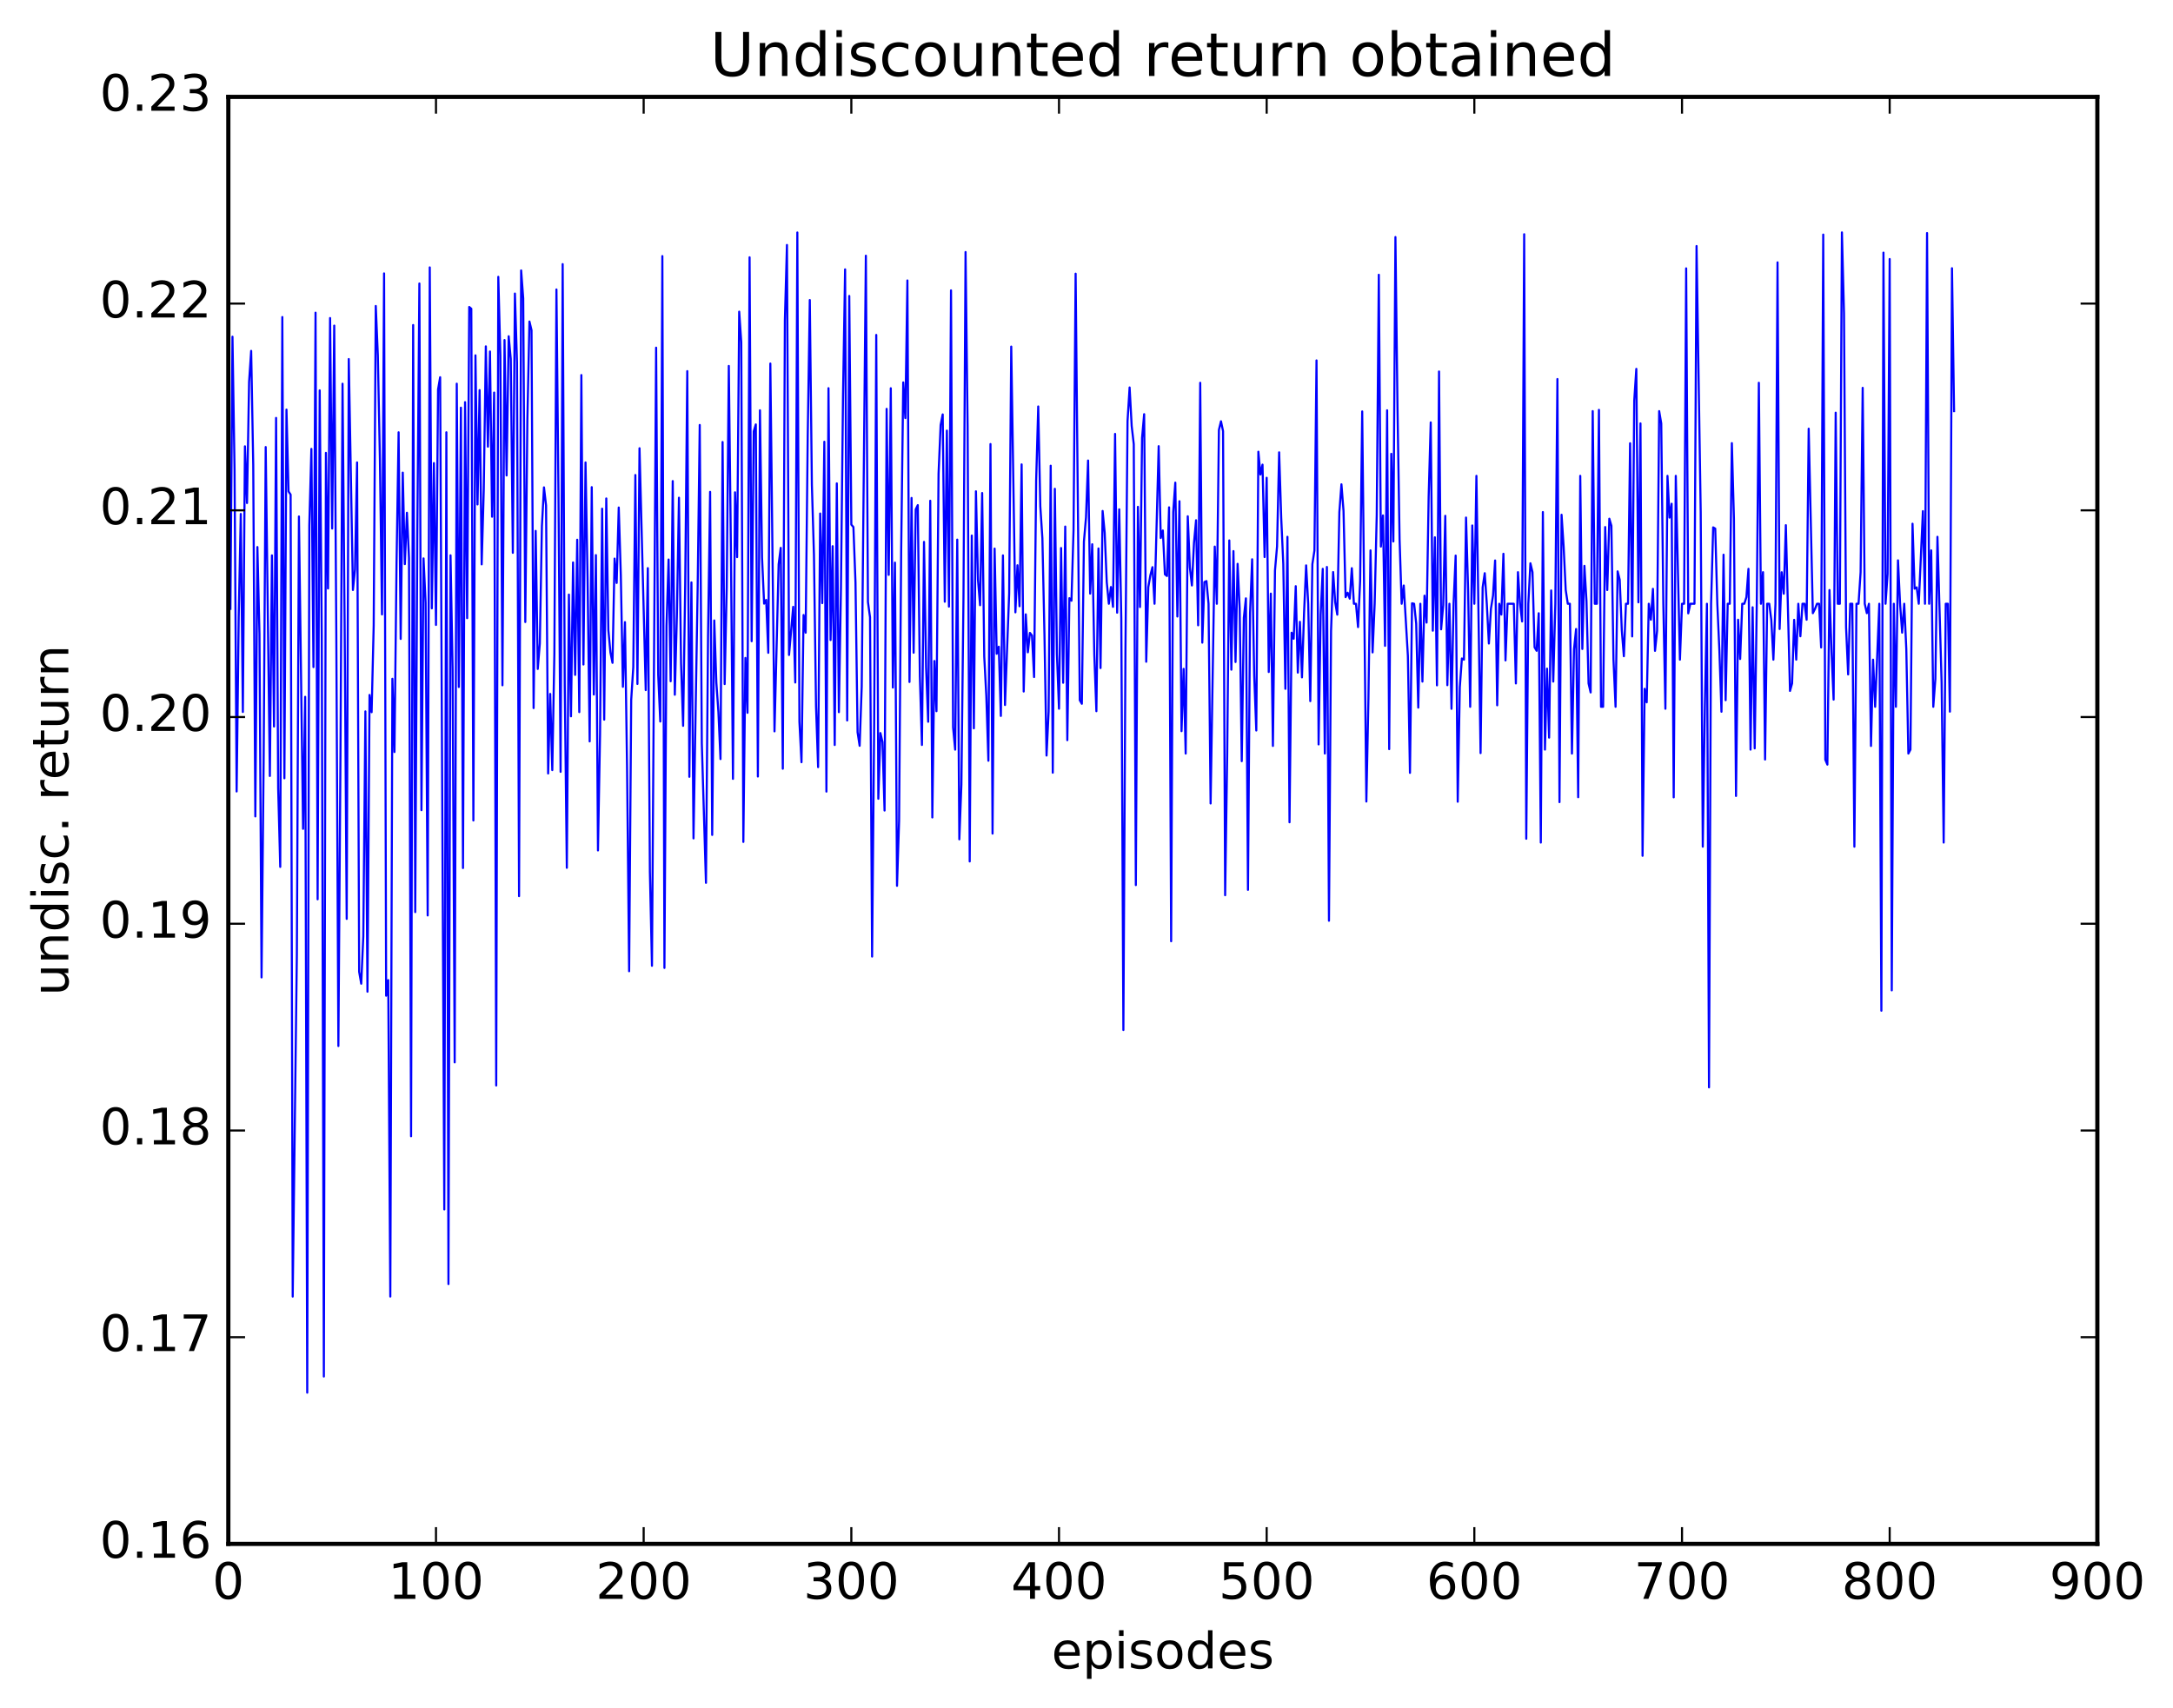 <?xml version="1.0" encoding="utf-8" standalone="no"?>
<!DOCTYPE svg PUBLIC "-//W3C//DTD SVG 1.1//EN"
  "http://www.w3.org/Graphics/SVG/1.1/DTD/svg11.dtd">
<!-- Created with matplotlib (http://matplotlib.org/) -->
<svg height="408pt" version="1.1" viewBox="0 0 519 408" width="519pt" xmlns="http://www.w3.org/2000/svg" xmlns:xlink="http://www.w3.org/1999/xlink">
 <defs>
  <style type="text/css">
*{stroke-linecap:butt;stroke-linejoin:round;stroke-miterlimit:100000;}
  </style>
 </defs>
 <g id="figure_1">
  <g id="patch_1">
   <path d="M 0 408.169 
L 519.585 408.169 
L 519.585 0 
L 0 0 
z
" style="fill:#ffffff;"/>
  </g>
  <g id="axes_1">
   <g id="patch_2">
    <path d="M 54.532 368.742 
L 500.933 368.742 
L 500.933 23.142 
L 54.532 23.142 
z
" style="fill:#ffffff;"/>
   </g>
   <g id="line2d_1">
    <path clip-path="url(#pe3ea5dfef0)" d="M 55.029 145.415 
L 55.525 80.419 
L 56.02 112.244 
L 56.517 189.032 
L 57.013 147.279 
L 57.508 122.752 
L 58.005 170.042 
L 58.501 106.598 
L 58.996 120.143 
L 59.492 91.225 
L 59.989 83.803 
L 60.484 111.056 
L 60.98 194.991 
L 61.477 130.657 
L 61.972 151.405 
L 62.468 233.443 
L 62.965 181.786 
L 63.461 106.772 
L 64.453 185.331 
L 64.948 132.644 
L 65.445 173.516 
L 65.941 99.812 
L 66.436 188.217 
L 66.933 207.046 
L 67.428 75.718 
L 67.924 185.883 
L 68.421 97.83 
L 68.916 117.375 
L 69.412 118.134 
L 69.909 309.669 
L 70.9 228.143 
L 71.397 123.353 
L 72.388 197.953 
L 72.885 166.428 
L 73.38 332.618 
L 73.876 125.471 
L 74.373 107.211 
L 74.868 159.325 
L 75.365 74.681 
L 75.861 214.786 
L 76.356 93.233 
L 76.853 152.06 
L 77.349 328.762 
L 77.844 108.16 
L 78.341 140.551 
L 78.837 75.957 
L 79.332 126.232 
L 79.829 77.768 
L 80.325 151.52 
L 80.82 249.828 
L 81.317 180.561 
L 81.812 91.65 
L 82.308 148.613 
L 82.805 219.467 
L 83.3 85.754 
L 84.293 140.913 
L 84.788 136.011 
L 85.284 110.438 
L 85.781 232.081 
L 86.276 234.944 
L 86.772 223.638 
L 87.269 169.908 
L 87.764 236.853 
L 88.26 165.984 
L 88.757 170.101 
L 89.252 149.453 
L 89.749 73.078 
L 90.245 84.926 
L 90.74 109.765 
L 91.237 146.739 
L 91.733 65.298 
L 92.228 237.814 
L 92.725 234.09 
L 93.221 309.66 
L 93.716 162.119 
L 94.213 179.61 
L 94.709 134.489 
L 95.204 103.25 
L 95.701 152.601 
L 96.197 112.88 
L 96.692 134.735 
L 97.189 122.465 
L 97.684 133.276 
L 98.18 271.376 
L 98.677 77.626 
L 99.172 217.841 
L 99.668 128.034 
L 100.165 67.709 
L 100.66 193.496 
L 101.156 133.364 
L 101.653 143.937 
L 102.148 218.64 
L 102.644 63.864 
L 103.141 145.295 
L 103.636 110.599 
L 104.132 149.255 
L 104.629 93 
L 105.124 90.1 
L 106.117 288.854 
L 106.612 103.244 
L 107.109 306.676 
L 107.605 132.631 
L 108.1 159.757 
L 108.597 253.735 
L 109.093 91.639 
L 109.588 164.078 
L 110.085 97.365 
L 110.581 207.318 
L 111.076 96.046 
L 111.573 147.636 
L 112.069 73.318 
L 112.564 73.733 
L 113.061 195.956 
L 113.556 84.867 
L 114.052 120.483 
L 114.549 93.172 
L 115.044 134.789 
L 115.54 116.93 
L 116.037 82.726 
L 116.532 106.677 
L 117.028 83.951 
L 117.525 123.411 
L 118.02 93.763 
L 118.516 259.253 
L 119.013 66.121 
L 119.508 84.936 
L 120.004 163.672 
L 120.501 81.218 
L 120.996 113.557 
L 121.493 80.309 
L 121.989 85.727 
L 122.484 132.03 
L 122.981 70.108 
L 123.477 86.562 
L 123.972 214.033 
L 124.469 64.587 
L 124.965 71.262 
L 125.46 148.561 
L 125.957 100.245 
L 126.453 76.79 
L 126.948 78.866 
L 127.445 169.117 
L 127.941 126.797 
L 128.436 159.77 
L 128.933 153.682 
L 129.429 125.65 
L 129.924 116.401 
L 130.421 120.708 
L 130.917 184.734 
L 131.412 165.739 
L 131.909 183.929 
L 132.405 156.131 
L 132.9 69.136 
L 133.397 119.05 
L 133.893 184.342 
L 134.388 63.082 
L 134.885 163.716 
L 135.381 207.264 
L 135.876 142.007 
L 136.373 171.083 
L 136.869 134.335 
L 137.364 161.188 
L 137.861 128.907 
L 138.357 170.078 
L 138.852 89.578 
L 139.349 158.71 
L 139.845 110.446 
L 140.34 138.442 
L 140.837 177.074 
L 141.333 116.351 
L 141.828 165.882 
L 142.325 132.58 
L 142.821 203.112 
L 143.316 175.279 
L 143.812 121.494 
L 144.309 171.879 
L 144.804 119.051 
L 145.3 150.483 
L 145.797 155.834 
L 146.292 158.31 
L 146.788 133.412 
L 147.285 139.229 
L 147.78 121.215 
L 148.276 137.317 
L 148.773 164.031 
L 149.268 148.588 
L 149.764 183.081 
L 150.261 231.965 
L 150.756 167.173 
L 151.252 159.345 
L 151.749 113.45 
L 152.244 163.35 
L 152.74 107.056 
L 154.228 164.822 
L 154.725 135.693 
L 155.22 208.227 
L 155.716 230.664 
L 156.708 83.034 
L 157.204 161.169 
L 157.701 172.328 
L 158.196 61.164 
L 158.692 231.172 
L 159.189 149.461 
L 159.685 133.631 
L 160.18 162.71 
L 160.677 114.9 
L 161.173 165.928 
L 161.668 146.894 
L 162.165 118.875 
L 162.661 158.421 
L 163.156 173.354 
L 163.653 139.869 
L 164.149 88.636 
L 164.644 185.529 
L 165.141 139.101 
L 165.637 200.243 
L 166.629 140.35 
L 167.125 101.499 
L 167.62 177.542 
L 168.613 210.853 
L 169.108 151.784 
L 169.605 117.479 
L 170.101 199.41 
L 170.596 148.186 
L 171.093 163.056 
L 171.589 170.089 
L 172.084 181.295 
L 172.581 105.568 
L 173.077 163.38 
L 173.572 140.351 
L 174.069 87.4 
L 174.565 130.725 
L 175.06 186.021 
L 175.556 117.583 
L 176.053 133.066 
L 176.548 74.438 
L 177.044 81.733 
L 177.541 201.081 
L 178.036 157.137 
L 178.532 170.241 
L 179.029 61.453 
L 179.524 153.146 
L 180.02 103.023 
L 180.517 101.366 
L 181.012 185.46 
L 181.508 97.992 
L 182.005 133.14 
L 182.5 144.173 
L 182.996 143.277 
L 183.493 155.915 
L 183.988 86.827 
L 184.981 174.674 
L 185.972 134.764 
L 186.469 130.853 
L 186.964 183.596 
L 187.46 76.496 
L 187.957 58.504 
L 188.452 156.435 
L 189.445 144.935 
L 189.94 163.006 
L 190.436 55.53 
L 190.933 172.355 
L 191.429 182.045 
L 191.924 146.887 
L 192.421 151.11 
L 192.917 103.957 
L 193.412 71.66 
L 193.909 115.756 
L 194.405 132.526 
L 194.9 168.733 
L 195.397 183.221 
L 195.893 122.65 
L 196.388 144.051 
L 196.885 105.504 
L 197.381 189.061 
L 197.876 92.714 
L 198.373 152.862 
L 198.869 130.449 
L 199.364 177.93 
L 199.861 115.449 
L 200.357 170.091 
L 200.852 140.643 
L 201.349 94.307 
L 201.845 64.335 
L 202.34 172.072 
L 202.837 70.684 
L 203.333 125.302 
L 203.828 125.879 
L 204.325 139.11 
L 204.821 174.88 
L 205.316 178.123 
L 205.812 164 
L 206.804 61.072 
L 207.3 143.769 
L 207.797 147.424 
L 208.292 228.463 
L 208.788 172.803 
L 209.285 79.995 
L 209.78 190.774 
L 210.276 175.082 
L 210.773 177.223 
L 211.268 193.585 
L 211.764 97.65 
L 212.261 137.301 
L 212.756 92.729 
L 213.252 164.209 
L 213.749 134.376 
L 214.244 211.562 
L 214.74 195.974 
L 215.237 131.608 
L 215.732 91.332 
L 216.228 99.851 
L 216.725 66.983 
L 217.22 162.881 
L 217.716 118.927 
L 218.213 155.895 
L 218.708 121.663 
L 219.204 120.644 
L 219.701 161.614 
L 220.196 177.922 
L 220.692 129.424 
L 221.189 159.328 
L 221.685 172.384 
L 222.18 119.598 
L 222.677 195.235 
L 223.173 157.867 
L 223.668 169.858 
L 224.165 113.129 
L 224.661 101.503 
L 225.156 98.974 
L 225.653 143.716 
L 226.149 102.844 
L 226.644 144.877 
L 227.141 69.351 
L 227.637 173.701 
L 228.132 179.041 
L 228.629 128.883 
L 229.125 200.463 
L 229.62 187.34 
L 230.117 142.464 
L 230.613 60.193 
L 231.108 101.898 
L 231.605 205.743 
L 232.101 127.914 
L 232.596 173.951 
L 233.093 117.342 
L 233.589 138.583 
L 234.084 144.548 
L 234.581 117.754 
L 235.077 156.768 
L 235.572 166.214 
L 236.069 181.689 
L 236.565 106.055 
L 237.06 199.09 
L 237.556 131.025 
L 238.053 156.147 
L 238.548 154.462 
L 239.044 170.99 
L 239.541 132.647 
L 240.036 168.38 
L 241.029 141.704 
L 241.524 82.777 
L 242.517 146.251 
L 243.012 135.002 
L 243.508 144.796 
L 244.005 110.914 
L 244.5 165.156 
L 244.996 146.727 
L 245.493 155.792 
L 245.988 151.159 
L 246.484 151.79 
L 246.981 161.702 
L 247.476 114.693 
L 247.972 97.077 
L 248.469 120.94 
L 248.964 128.561 
L 249.46 151.596 
L 249.957 180.452 
L 250.452 169.944 
L 250.948 111.225 
L 251.445 184.547 
L 251.94 116.744 
L 252.436 156.208 
L 252.933 169.266 
L 253.429 130.888 
L 253.924 163.068 
L 254.421 125.762 
L 254.917 176.777 
L 255.412 142.863 
L 255.909 143.476 
L 256.404 126.559 
L 256.901 65.362 
L 257.892 167.233 
L 258.389 168.087 
L 258.885 129.344 
L 259.38 123.585 
L 259.877 109.991 
L 260.373 141.777 
L 260.868 129.99 
L 261.365 156.363 
L 261.861 169.856 
L 262.356 130.991 
L 262.853 159.556 
L 263.349 122.035 
L 263.844 127.225 
L 264.341 139.075 
L 264.837 144.202 
L 265.332 140.204 
L 265.829 144.935 
L 266.325 103.634 
L 266.82 146.332 
L 267.317 121.648 
L 267.812 147.849 
L 268.308 246.004 
L 268.805 154.996 
L 269.3 100.556 
L 269.796 92.542 
L 270.293 101.74 
L 270.788 106.089 
L 271.284 211.394 
L 271.781 121.05 
L 272.276 144.978 
L 272.772 104.581 
L 273.269 98.921 
L 273.764 158.049 
L 274.26 140.238 
L 274.757 137.385 
L 275.252 135.457 
L 275.748 144.202 
L 276.74 106.561 
L 277.236 128.493 
L 277.733 126.699 
L 278.228 137.169 
L 278.724 137.576 
L 279.221 121.171 
L 279.716 224.803 
L 280.212 122.307 
L 280.709 115.272 
L 281.204 147.249 
L 281.7 119.711 
L 282.197 174.629 
L 282.692 159.753 
L 283.188 179.978 
L 283.685 123.306 
L 284.18 135.461 
L 284.676 139.833 
L 285.173 129.681 
L 285.668 124.252 
L 286.164 149.344 
L 286.661 91.422 
L 287.156 153.486 
L 287.652 139.026 
L 288.149 138.778 
L 288.644 144.202 
L 289.14 191.898 
L 290.132 130.546 
L 290.628 144.202 
L 291.125 102.672 
L 291.62 100.619 
L 292.116 102.98 
L 292.613 213.81 
L 293.108 179.979 
L 293.604 129.071 
L 294.101 159.944 
L 294.596 131.622 
L 295.092 158.11 
L 295.589 134.664 
L 296.084 145.29 
L 296.58 181.796 
L 297.077 147.557 
L 297.572 142.907 
L 298.068 212.527 
L 298.565 146.364 
L 299.06 133.578 
L 299.557 161.431 
L 300.053 174.471 
L 300.548 107.886 
L 301.045 113.332 
L 301.541 110.977 
L 302.036 133.05 
L 302.533 114.112 
L 303.029 160.499 
L 303.524 141.779 
L 304.021 178.155 
L 304.517 136.256 
L 305.012 130.481 
L 305.509 108.034 
L 306.005 123.667 
L 306.5 134.687 
L 306.997 164.513 
L 307.493 128.209 
L 307.988 196.387 
L 308.485 151.109 
L 308.981 152.563 
L 309.476 140.003 
L 309.973 160.643 
L 310.469 148.51 
L 310.964 161.777 
L 311.461 146.401 
L 311.957 135.032 
L 312.452 144.202 
L 312.949 167.453 
L 313.445 134.754 
L 313.94 131.481 
L 314.437 86.08 
L 314.933 177.793 
L 315.428 146.794 
L 315.925 135.858 
L 316.421 179.968 
L 316.916 135.412 
L 317.413 219.906 
L 317.909 150.689 
L 318.404 136.63 
L 318.901 143.856 
L 319.397 146.805 
L 319.892 122.297 
L 320.389 115.67 
L 320.885 121.992 
L 321.38 142.625 
L 321.877 141.56 
L 322.373 142.98 
L 322.868 135.701 
L 323.365 144.202 
L 323.861 144.202 
L 324.356 149.772 
L 324.853 138.807 
L 325.349 98.265 
L 326.341 191.437 
L 326.837 166.899 
L 327.332 131.453 
L 327.829 155.819 
L 328.325 144.202 
L 328.82 122.98 
L 329.317 65.623 
L 329.812 130.546 
L 330.308 123.101 
L 330.805 154.252 
L 331.3 97.993 
L 331.796 178.92 
L 332.293 108.391 
L 332.788 129.325 
L 333.284 56.62 
L 333.781 97.586 
L 334.276 128.848 
L 334.772 144.202 
L 335.269 139.84 
L 336.26 156.67 
L 336.757 184.586 
L 337.252 144.089 
L 337.748 144.202 
L 338.245 148.908 
L 338.74 169.008 
L 339.236 144.202 
L 339.733 162.789 
L 340.228 142.272 
L 340.724 148.7 
L 341.221 118.585 
L 341.716 100.886 
L 342.212 150.631 
L 342.709 128.328 
L 343.204 163.685 
L 343.7 88.728 
L 344.197 150.308 
L 344.692 144.554 
L 345.188 123.194 
L 345.685 163.647 
L 346.18 144.202 
L 346.676 169.292 
L 347.173 144.202 
L 347.668 132.697 
L 348.164 191.483 
L 348.661 164.142 
L 349.156 157.264 
L 349.652 157.554 
L 350.149 123.611 
L 350.644 140.993 
L 351.14 168.81 
L 351.637 125.5 
L 352.132 144.202 
L 352.628 113.651 
L 353.62 179.867 
L 354.116 140.311 
L 354.613 136.898 
L 355.108 144.202 
L 355.604 153.696 
L 356.101 145.358 
L 356.596 142.229 
L 357.092 133.863 
L 357.589 168.449 
L 358.084 144.202 
L 358.58 146.784 
L 359.077 132.262 
L 359.572 157.728 
L 360.068 144.202 
L 361.557 144.202 
L 362.053 163.23 
L 362.548 136.654 
L 363.045 144.202 
L 363.541 148.428 
L 364.036 55.946 
L 364.533 200.322 
L 365.029 144.202 
L 365.524 134.528 
L 366.021 136.654 
L 366.517 154.589 
L 367.012 155.433 
L 367.509 146.464 
L 368.005 201.234 
L 368.5 122.297 
L 368.997 179.034 
L 369.493 159.698 
L 369.988 176.173 
L 370.485 141.023 
L 370.981 162.789 
L 371.476 144.202 
L 371.973 90.526 
L 372.469 191.578 
L 372.964 122.944 
L 373.461 130.592 
L 373.957 140.921 
L 374.452 144.202 
L 374.949 144.202 
L 375.445 179.981 
L 375.94 155.022 
L 376.437 150.231 
L 376.933 190.402 
L 377.428 113.651 
L 377.925 154.998 
L 378.421 135.144 
L 378.916 143.563 
L 379.413 163.23 
L 379.909 165.382 
L 380.404 98.189 
L 380.901 144.202 
L 381.397 144.202 
L 381.892 97.89 
L 382.389 168.81 
L 382.885 168.81 
L 383.38 125.875 
L 383.877 140.921 
L 384.373 123.887 
L 384.868 125.591 
L 385.365 157.554 
L 385.861 168.81 
L 386.356 136.457 
L 386.853 138.472 
L 387.349 150.541 
L 387.844 156.729 
L 388.341 144.202 
L 388.837 144.202 
L 389.332 105.868 
L 389.829 152.002 
L 390.325 95.657 
L 390.82 88.102 
L 391.317 143.856 
L 391.812 101.12 
L 392.308 204.396 
L 392.805 164.515 
L 393.3 167.743 
L 393.796 144.202 
L 394.293 148.012 
L 394.788 140.636 
L 395.284 155.445 
L 395.781 150.674 
L 396.276 98.189 
L 396.772 101.126 
L 397.269 144.202 
L 397.764 169.275 
L 398.26 113.651 
L 398.757 123.626 
L 399.252 120.314 
L 399.748 190.433 
L 400.245 113.651 
L 401.236 157.554 
L 401.733 144.202 
L 402.228 144.202 
L 402.724 64.095 
L 403.221 146.491 
L 403.716 144.202 
L 404.709 144.202 
L 405.204 58.763 
L 406.197 122.297 
L 406.692 202.214 
L 407.188 168.81 
L 407.685 144.202 
L 408.18 259.703 
L 408.676 144.202 
L 409.173 125.953 
L 409.668 126.252 
L 410.164 144.202 
L 410.661 155.433 
L 411.156 169.985 
L 411.652 132.483 
L 412.149 167.234 
L 412.644 144.202 
L 413.14 144.202 
L 413.637 105.834 
L 414.132 123.948 
L 414.628 190.105 
L 415.125 148.012 
L 415.62 157.39 
L 416.116 144.202 
L 416.613 144.202 
L 417.108 142.625 
L 417.604 135.858 
L 418.101 179.034 
L 418.596 145.037 
L 419.092 178.739 
L 419.589 144.202 
L 420.084 91.422 
L 420.58 144.202 
L 421.077 136.654 
L 421.572 181.4 
L 422.068 144.202 
L 422.565 144.202 
L 423.06 148.076 
L 423.557 157.554 
L 424.053 144.202 
L 424.548 62.66 
L 425.045 150.231 
L 425.541 136.674 
L 426.036 141.803 
L 426.533 125.43 
L 427.524 165.016 
L 428.021 163.23 
L 428.517 148.042 
L 429.012 157.554 
L 429.509 144.202 
L 430.005 151.964 
L 430.5 144.202 
L 430.997 144.202 
L 431.493 148.012 
L 431.988 102.389 
L 432.981 146.452 
L 433.476 145.462 
L 433.973 144.202 
L 434.469 144.202 
L 434.964 154.645 
L 435.461 56.028 
L 435.957 181.446 
L 436.452 182.615 
L 436.949 140.921 
L 437.445 155.728 
L 437.94 167.092 
L 438.437 98.566 
L 438.933 144.202 
L 439.428 144.202 
L 439.925 55.507 
L 440.421 74.887 
L 440.916 149.799 
L 441.413 161.08 
L 441.909 144.202 
L 442.404 144.202 
L 442.901 202.218 
L 443.397 144.202 
L 443.892 144.202 
L 444.389 136.654 
L 444.885 92.63 
L 445.38 144.202 
L 445.877 146.452 
L 446.373 144.202 
L 446.868 178.161 
L 447.365 157.554 
L 447.861 168.81 
L 448.853 144.202 
L 449.349 241.393 
L 449.844 60.338 
L 450.341 144.202 
L 450.837 137.051 
L 451.332 61.864 
L 451.829 236.533 
L 452.325 144.202 
L 452.82 168.81 
L 453.317 133.828 
L 453.812 144.202 
L 454.308 151.101 
L 454.805 144.202 
L 455.3 154.998 
L 455.796 179.981 
L 456.293 179.034 
L 456.788 125.083 
L 457.284 140.601 
L 457.781 140.28 
L 458.276 144.202 
L 459.269 122.076 
L 459.764 144.202 
L 460.26 55.665 
L 460.757 144.202 
L 461.252 131.453 
L 461.748 168.81 
L 462.245 162.149 
L 462.74 128.209 
L 463.733 162.967 
L 464.228 201.234 
L 464.724 144.202 
L 465.221 144.202 
L 465.716 169.965 
L 466.212 64.063 
L 466.709 98.189 
L 466.709 98.189 
" style="fill:none;stroke:#0000ff;stroke-linecap:square;stroke-width:0.5;"/>
   </g>
   <g id="patch_3">
    <path d="M 54.532 368.742 
L 54.532 23.142 
" style="fill:none;stroke:#000000;stroke-linecap:square;stroke-linejoin:miter;"/>
   </g>
   <g id="patch_4">
    <path d="M 500.933 368.742 
L 500.933 23.142 
" style="fill:none;stroke:#000000;stroke-linecap:square;stroke-linejoin:miter;"/>
   </g>
   <g id="patch_5">
    <path d="M 54.532 368.742 
L 500.933 368.742 
" style="fill:none;stroke:#000000;stroke-linecap:square;stroke-linejoin:miter;"/>
   </g>
   <g id="patch_6">
    <path d="M 54.532 23.142 
L 500.933 23.142 
" style="fill:none;stroke:#000000;stroke-linecap:square;stroke-linejoin:miter;"/>
   </g>
   <g id="matplotlib.axis_1">
    <g id="xtick_1">
     <g id="line2d_2">
      <defs>
       <path d="M 0 0 
L 0 -4 
" id="m2ead0e60fc" style="stroke:#000000;stroke-width:0.5;"/>
      </defs>
      <g>
       <use style="stroke:#000000;stroke-width:0.5;" x="54.532" xlink:href="#m2ead0e60fc" y="368.742"/>
      </g>
     </g>
     <g id="line2d_3">
      <defs>
       <path d="M 0 0 
L 0 4 
" id="mc274d19146" style="stroke:#000000;stroke-width:0.5;"/>
      </defs>
      <g>
       <use style="stroke:#000000;stroke-width:0.5;" x="54.532" xlink:href="#mc274d19146" y="23.142"/>
      </g>
     </g>
     <g id="text_1">
      <!-- 0 -->
      <defs>
       <path d="M 31.781 66.406 
Q 24.172 66.406 20.328 58.906 
Q 16.5 51.422 16.5 36.375 
Q 16.5 21.391 20.328 13.891 
Q 24.172 6.391 31.781 6.391 
Q 39.453 6.391 43.281 13.891 
Q 47.125 21.391 47.125 36.375 
Q 47.125 51.422 43.281 58.906 
Q 39.453 66.406 31.781 66.406 
M 31.781 74.219 
Q 44.047 74.219 50.516 64.516 
Q 56.984 54.828 56.984 36.375 
Q 56.984 17.969 50.516 8.266 
Q 44.047 -1.422 31.781 -1.422 
Q 19.531 -1.422 13.062 8.266 
Q 6.594 17.969 6.594 36.375 
Q 6.594 54.828 13.062 64.516 
Q 19.531 74.219 31.781 74.219 
" id="BitstreamVeraSans-Roman-30"/>
      </defs>
      <g transform="translate(50.715 381.86)scale(0.12 -0.12)">
       <use xlink:href="#BitstreamVeraSans-Roman-30"/>
      </g>
     </g>
    </g>
    <g id="xtick_2">
     <g id="line2d_4">
      <g>
       <use style="stroke:#000000;stroke-width:0.5;" x="104.132" xlink:href="#m2ead0e60fc" y="368.742"/>
      </g>
     </g>
     <g id="line2d_5">
      <g>
       <use style="stroke:#000000;stroke-width:0.5;" x="104.132" xlink:href="#mc274d19146" y="23.142"/>
      </g>
     </g>
     <g id="text_2">
      <!-- 100 -->
      <defs>
       <path d="M 12.406 8.297 
L 28.516 8.297 
L 28.516 63.922 
L 10.984 60.406 
L 10.984 69.391 
L 28.422 72.906 
L 38.281 72.906 
L 38.281 8.297 
L 54.391 8.297 
L 54.391 0 
L 12.406 0 
z
" id="BitstreamVeraSans-Roman-31"/>
      </defs>
      <g transform="translate(92.68 381.86)scale(0.12 -0.12)">
       <use xlink:href="#BitstreamVeraSans-Roman-31"/>
       <use x="63.623" xlink:href="#BitstreamVeraSans-Roman-30"/>
       <use x="127.246" xlink:href="#BitstreamVeraSans-Roman-30"/>
      </g>
     </g>
    </g>
    <g id="xtick_3">
     <g id="line2d_6">
      <g>
       <use style="stroke:#000000;stroke-width:0.5;" x="153.732" xlink:href="#m2ead0e60fc" y="368.742"/>
      </g>
     </g>
     <g id="line2d_7">
      <g>
       <use style="stroke:#000000;stroke-width:0.5;" x="153.732" xlink:href="#mc274d19146" y="23.142"/>
      </g>
     </g>
     <g id="text_3">
      <!-- 200 -->
      <defs>
       <path d="M 19.188 8.297 
L 53.609 8.297 
L 53.609 0 
L 7.328 0 
L 7.328 8.297 
Q 12.938 14.109 22.625 23.891 
Q 32.328 33.688 34.812 36.531 
Q 39.547 41.844 41.422 45.531 
Q 43.312 49.219 43.312 52.781 
Q 43.312 58.594 39.234 62.25 
Q 35.156 65.922 28.609 65.922 
Q 23.969 65.922 18.812 64.312 
Q 13.672 62.703 7.812 59.422 
L 7.812 69.391 
Q 13.766 71.781 18.938 73 
Q 24.125 74.219 28.422 74.219 
Q 39.75 74.219 46.484 68.547 
Q 53.219 62.891 53.219 53.422 
Q 53.219 48.922 51.531 44.891 
Q 49.859 40.875 45.406 35.406 
Q 44.188 33.984 37.641 27.219 
Q 31.109 20.453 19.188 8.297 
" id="BitstreamVeraSans-Roman-32"/>
      </defs>
      <g transform="translate(142.28 381.86)scale(0.12 -0.12)">
       <use xlink:href="#BitstreamVeraSans-Roman-32"/>
       <use x="63.623" xlink:href="#BitstreamVeraSans-Roman-30"/>
       <use x="127.246" xlink:href="#BitstreamVeraSans-Roman-30"/>
      </g>
     </g>
    </g>
    <g id="xtick_4">
     <g id="line2d_8">
      <g>
       <use style="stroke:#000000;stroke-width:0.5;" x="203.333" xlink:href="#m2ead0e60fc" y="368.742"/>
      </g>
     </g>
     <g id="line2d_9">
      <g>
       <use style="stroke:#000000;stroke-width:0.5;" x="203.333" xlink:href="#mc274d19146" y="23.142"/>
      </g>
     </g>
     <g id="text_4">
      <!-- 300 -->
      <defs>
       <path d="M 40.578 39.312 
Q 47.656 37.797 51.625 33 
Q 55.609 28.219 55.609 21.188 
Q 55.609 10.406 48.188 4.484 
Q 40.766 -1.422 27.094 -1.422 
Q 22.516 -1.422 17.656 -0.516 
Q 12.797 0.391 7.625 2.203 
L 7.625 11.719 
Q 11.719 9.328 16.594 8.109 
Q 21.484 6.891 26.812 6.891 
Q 36.078 6.891 40.938 10.547 
Q 45.797 14.203 45.797 21.188 
Q 45.797 27.641 41.281 31.266 
Q 36.766 34.906 28.719 34.906 
L 20.219 34.906 
L 20.219 43.016 
L 29.109 43.016 
Q 36.375 43.016 40.234 45.922 
Q 44.094 48.828 44.094 54.297 
Q 44.094 59.906 40.109 62.906 
Q 36.141 65.922 28.719 65.922 
Q 24.656 65.922 20.016 65.031 
Q 15.375 64.156 9.812 62.312 
L 9.812 71.094 
Q 15.438 72.656 20.344 73.438 
Q 25.25 74.219 29.594 74.219 
Q 40.828 74.219 47.359 69.109 
Q 53.906 64.016 53.906 55.328 
Q 53.906 49.266 50.438 45.094 
Q 46.969 40.922 40.578 39.312 
" id="BitstreamVeraSans-Roman-33"/>
      </defs>
      <g transform="translate(191.88 381.86)scale(0.12 -0.12)">
       <use xlink:href="#BitstreamVeraSans-Roman-33"/>
       <use x="63.623" xlink:href="#BitstreamVeraSans-Roman-30"/>
       <use x="127.246" xlink:href="#BitstreamVeraSans-Roman-30"/>
      </g>
     </g>
    </g>
    <g id="xtick_5">
     <g id="line2d_10">
      <g>
       <use style="stroke:#000000;stroke-width:0.5;" x="252.933" xlink:href="#m2ead0e60fc" y="368.742"/>
      </g>
     </g>
     <g id="line2d_11">
      <g>
       <use style="stroke:#000000;stroke-width:0.5;" x="252.933" xlink:href="#mc274d19146" y="23.142"/>
      </g>
     </g>
     <g id="text_5">
      <!-- 400 -->
      <defs>
       <path d="M 37.797 64.312 
L 12.891 25.391 
L 37.797 25.391 
z
M 35.203 72.906 
L 47.609 72.906 
L 47.609 25.391 
L 58.016 25.391 
L 58.016 17.188 
L 47.609 17.188 
L 47.609 0 
L 37.797 0 
L 37.797 17.188 
L 4.891 17.188 
L 4.891 26.703 
z
" id="BitstreamVeraSans-Roman-34"/>
      </defs>
      <g transform="translate(241.48 381.86)scale(0.12 -0.12)">
       <use xlink:href="#BitstreamVeraSans-Roman-34"/>
       <use x="63.623" xlink:href="#BitstreamVeraSans-Roman-30"/>
       <use x="127.246" xlink:href="#BitstreamVeraSans-Roman-30"/>
      </g>
     </g>
    </g>
    <g id="xtick_6">
     <g id="line2d_12">
      <g>
       <use style="stroke:#000000;stroke-width:0.5;" x="302.533" xlink:href="#m2ead0e60fc" y="368.742"/>
      </g>
     </g>
     <g id="line2d_13">
      <g>
       <use style="stroke:#000000;stroke-width:0.5;" x="302.533" xlink:href="#mc274d19146" y="23.142"/>
      </g>
     </g>
     <g id="text_6">
      <!-- 500 -->
      <defs>
       <path d="M 10.797 72.906 
L 49.516 72.906 
L 49.516 64.594 
L 19.828 64.594 
L 19.828 46.734 
Q 21.969 47.469 24.109 47.828 
Q 26.266 48.188 28.422 48.188 
Q 40.625 48.188 47.75 41.5 
Q 54.891 34.812 54.891 23.391 
Q 54.891 11.625 47.562 5.094 
Q 40.234 -1.422 26.906 -1.422 
Q 22.312 -1.422 17.547 -0.641 
Q 12.797 0.141 7.719 1.703 
L 7.719 11.625 
Q 12.109 9.234 16.797 8.062 
Q 21.484 6.891 26.703 6.891 
Q 35.156 6.891 40.078 11.328 
Q 45.016 15.766 45.016 23.391 
Q 45.016 31 40.078 35.438 
Q 35.156 39.891 26.703 39.891 
Q 22.75 39.891 18.812 39.016 
Q 14.891 38.141 10.797 36.281 
z
" id="BitstreamVeraSans-Roman-35"/>
      </defs>
      <g transform="translate(291.08 381.86)scale(0.12 -0.12)">
       <use xlink:href="#BitstreamVeraSans-Roman-35"/>
       <use x="63.623" xlink:href="#BitstreamVeraSans-Roman-30"/>
       <use x="127.246" xlink:href="#BitstreamVeraSans-Roman-30"/>
      </g>
     </g>
    </g>
    <g id="xtick_7">
     <g id="line2d_14">
      <g>
       <use style="stroke:#000000;stroke-width:0.5;" x="352.132" xlink:href="#m2ead0e60fc" y="368.742"/>
      </g>
     </g>
     <g id="line2d_15">
      <g>
       <use style="stroke:#000000;stroke-width:0.5;" x="352.132" xlink:href="#mc274d19146" y="23.142"/>
      </g>
     </g>
     <g id="text_7">
      <!-- 600 -->
      <defs>
       <path d="M 33.016 40.375 
Q 26.375 40.375 22.484 35.828 
Q 18.609 31.297 18.609 23.391 
Q 18.609 15.531 22.484 10.953 
Q 26.375 6.391 33.016 6.391 
Q 39.656 6.391 43.531 10.953 
Q 47.406 15.531 47.406 23.391 
Q 47.406 31.297 43.531 35.828 
Q 39.656 40.375 33.016 40.375 
M 52.594 71.297 
L 52.594 62.312 
Q 48.875 64.062 45.094 64.984 
Q 41.312 65.922 37.594 65.922 
Q 27.828 65.922 22.672 59.328 
Q 17.531 52.734 16.797 39.406 
Q 19.672 43.656 24.016 45.922 
Q 28.375 48.188 33.594 48.188 
Q 44.578 48.188 50.953 41.516 
Q 57.328 34.859 57.328 23.391 
Q 57.328 12.156 50.688 5.359 
Q 44.047 -1.422 33.016 -1.422 
Q 20.359 -1.422 13.672 8.266 
Q 6.984 17.969 6.984 36.375 
Q 6.984 53.656 15.188 63.938 
Q 23.391 74.219 37.203 74.219 
Q 40.922 74.219 44.703 73.484 
Q 48.484 72.75 52.594 71.297 
" id="BitstreamVeraSans-Roman-36"/>
      </defs>
      <g transform="translate(340.68 381.86)scale(0.12 -0.12)">
       <use xlink:href="#BitstreamVeraSans-Roman-36"/>
       <use x="63.623" xlink:href="#BitstreamVeraSans-Roman-30"/>
       <use x="127.246" xlink:href="#BitstreamVeraSans-Roman-30"/>
      </g>
     </g>
    </g>
    <g id="xtick_8">
     <g id="line2d_16">
      <g>
       <use style="stroke:#000000;stroke-width:0.5;" x="401.733" xlink:href="#m2ead0e60fc" y="368.742"/>
      </g>
     </g>
     <g id="line2d_17">
      <g>
       <use style="stroke:#000000;stroke-width:0.5;" x="401.733" xlink:href="#mc274d19146" y="23.142"/>
      </g>
     </g>
     <g id="text_8">
      <!-- 700 -->
      <defs>
       <path d="M 8.203 72.906 
L 55.078 72.906 
L 55.078 68.703 
L 28.609 0 
L 18.312 0 
L 43.219 64.594 
L 8.203 64.594 
z
" id="BitstreamVeraSans-Roman-37"/>
      </defs>
      <g transform="translate(390.28 381.86)scale(0.12 -0.12)">
       <use xlink:href="#BitstreamVeraSans-Roman-37"/>
       <use x="63.623" xlink:href="#BitstreamVeraSans-Roman-30"/>
       <use x="127.246" xlink:href="#BitstreamVeraSans-Roman-30"/>
      </g>
     </g>
    </g>
    <g id="xtick_9">
     <g id="line2d_18">
      <g>
       <use style="stroke:#000000;stroke-width:0.5;" x="451.332" xlink:href="#m2ead0e60fc" y="368.742"/>
      </g>
     </g>
     <g id="line2d_19">
      <g>
       <use style="stroke:#000000;stroke-width:0.5;" x="451.332" xlink:href="#mc274d19146" y="23.142"/>
      </g>
     </g>
     <g id="text_9">
      <!-- 800 -->
      <defs>
       <path d="M 31.781 34.625 
Q 24.75 34.625 20.719 30.859 
Q 16.703 27.094 16.703 20.516 
Q 16.703 13.922 20.719 10.156 
Q 24.75 6.391 31.781 6.391 
Q 38.812 6.391 42.859 10.172 
Q 46.922 13.969 46.922 20.516 
Q 46.922 27.094 42.891 30.859 
Q 38.875 34.625 31.781 34.625 
M 21.922 38.812 
Q 15.578 40.375 12.031 44.719 
Q 8.5 49.078 8.5 55.328 
Q 8.5 64.062 14.719 69.141 
Q 20.953 74.219 31.781 74.219 
Q 42.672 74.219 48.875 69.141 
Q 55.078 64.062 55.078 55.328 
Q 55.078 49.078 51.531 44.719 
Q 48 40.375 41.703 38.812 
Q 48.828 37.156 52.797 32.312 
Q 56.781 27.484 56.781 20.516 
Q 56.781 9.906 50.312 4.234 
Q 43.844 -1.422 31.781 -1.422 
Q 19.734 -1.422 13.25 4.234 
Q 6.781 9.906 6.781 20.516 
Q 6.781 27.484 10.781 32.312 
Q 14.797 37.156 21.922 38.812 
M 18.312 54.391 
Q 18.312 48.734 21.844 45.562 
Q 25.391 42.391 31.781 42.391 
Q 38.141 42.391 41.719 45.562 
Q 45.312 48.734 45.312 54.391 
Q 45.312 60.062 41.719 63.234 
Q 38.141 66.406 31.781 66.406 
Q 25.391 66.406 21.844 63.234 
Q 18.312 60.062 18.312 54.391 
" id="BitstreamVeraSans-Roman-38"/>
      </defs>
      <g transform="translate(439.88 381.86)scale(0.12 -0.12)">
       <use xlink:href="#BitstreamVeraSans-Roman-38"/>
       <use x="63.623" xlink:href="#BitstreamVeraSans-Roman-30"/>
       <use x="127.246" xlink:href="#BitstreamVeraSans-Roman-30"/>
      </g>
     </g>
    </g>
    <g id="xtick_10">
     <g id="line2d_20">
      <g>
       <use style="stroke:#000000;stroke-width:0.5;" x="500.933" xlink:href="#m2ead0e60fc" y="368.742"/>
      </g>
     </g>
     <g id="line2d_21">
      <g>
       <use style="stroke:#000000;stroke-width:0.5;" x="500.933" xlink:href="#mc274d19146" y="23.142"/>
      </g>
     </g>
     <g id="text_10">
      <!-- 900 -->
      <defs>
       <path d="M 10.984 1.516 
L 10.984 10.5 
Q 14.703 8.734 18.5 7.812 
Q 22.312 6.891 25.984 6.891 
Q 35.75 6.891 40.891 13.453 
Q 46.047 20.016 46.781 33.406 
Q 43.953 29.203 39.594 26.953 
Q 35.25 24.703 29.984 24.703 
Q 19.047 24.703 12.672 31.312 
Q 6.297 37.938 6.297 49.422 
Q 6.297 60.641 12.938 67.422 
Q 19.578 74.219 30.609 74.219 
Q 43.266 74.219 49.922 64.516 
Q 56.594 54.828 56.594 36.375 
Q 56.594 19.141 48.406 8.859 
Q 40.234 -1.422 26.422 -1.422 
Q 22.703 -1.422 18.891 -0.688 
Q 15.094 0.047 10.984 1.516 
M 30.609 32.422 
Q 37.25 32.422 41.125 36.953 
Q 45.016 41.5 45.016 49.422 
Q 45.016 57.281 41.125 61.844 
Q 37.25 66.406 30.609 66.406 
Q 23.969 66.406 20.094 61.844 
Q 16.219 57.281 16.219 49.422 
Q 16.219 41.5 20.094 36.953 
Q 23.969 32.422 30.609 32.422 
" id="BitstreamVeraSans-Roman-39"/>
      </defs>
      <g transform="translate(489.48 381.86)scale(0.12 -0.12)">
       <use xlink:href="#BitstreamVeraSans-Roman-39"/>
       <use x="63.623" xlink:href="#BitstreamVeraSans-Roman-30"/>
       <use x="127.246" xlink:href="#BitstreamVeraSans-Roman-30"/>
      </g>
     </g>
    </g>
    <g id="text_11">
     <!-- episodes -->
     <defs>
      <path d="M 9.422 54.688 
L 18.406 54.688 
L 18.406 0 
L 9.422 0 
z
M 9.422 75.984 
L 18.406 75.984 
L 18.406 64.594 
L 9.422 64.594 
z
" id="BitstreamVeraSans-Roman-69"/>
      <path d="M 44.281 53.078 
L 44.281 44.578 
Q 40.484 46.531 36.375 47.5 
Q 32.281 48.484 27.875 48.484 
Q 21.188 48.484 17.844 46.438 
Q 14.5 44.391 14.5 40.281 
Q 14.5 37.156 16.891 35.375 
Q 19.281 33.594 26.516 31.984 
L 29.594 31.297 
Q 39.156 29.25 43.188 25.516 
Q 47.219 21.781 47.219 15.094 
Q 47.219 7.469 41.188 3.016 
Q 35.156 -1.422 24.609 -1.422 
Q 20.219 -1.422 15.453 -0.562 
Q 10.688 0.297 5.422 2 
L 5.422 11.281 
Q 10.406 8.688 15.234 7.391 
Q 20.062 6.109 24.812 6.109 
Q 31.156 6.109 34.562 8.281 
Q 37.984 10.453 37.984 14.406 
Q 37.984 18.062 35.516 20.016 
Q 33.062 21.969 24.703 23.781 
L 21.578 24.516 
Q 13.234 26.266 9.516 29.906 
Q 5.812 33.547 5.812 39.891 
Q 5.812 47.609 11.281 51.797 
Q 16.75 56 26.812 56 
Q 31.781 56 36.172 55.266 
Q 40.578 54.547 44.281 53.078 
" id="BitstreamVeraSans-Roman-73"/>
      <path d="M 18.109 8.203 
L 18.109 -20.797 
L 9.078 -20.797 
L 9.078 54.688 
L 18.109 54.688 
L 18.109 46.391 
Q 20.953 51.266 25.266 53.625 
Q 29.594 56 35.594 56 
Q 45.562 56 51.781 48.094 
Q 58.016 40.188 58.016 27.297 
Q 58.016 14.406 51.781 6.484 
Q 45.562 -1.422 35.594 -1.422 
Q 29.594 -1.422 25.266 0.953 
Q 20.953 3.328 18.109 8.203 
M 48.688 27.297 
Q 48.688 37.203 44.609 42.844 
Q 40.531 48.484 33.406 48.484 
Q 26.266 48.484 22.188 42.844 
Q 18.109 37.203 18.109 27.297 
Q 18.109 17.391 22.188 11.75 
Q 26.266 6.109 33.406 6.109 
Q 40.531 6.109 44.609 11.75 
Q 48.688 17.391 48.688 27.297 
" id="BitstreamVeraSans-Roman-70"/>
      <path d="M 30.609 48.391 
Q 23.391 48.391 19.188 42.75 
Q 14.984 37.109 14.984 27.297 
Q 14.984 17.484 19.156 11.844 
Q 23.344 6.203 30.609 6.203 
Q 37.797 6.203 41.984 11.859 
Q 46.188 17.531 46.188 27.297 
Q 46.188 37.016 41.984 42.703 
Q 37.797 48.391 30.609 48.391 
M 30.609 56 
Q 42.328 56 49.016 48.375 
Q 55.719 40.766 55.719 27.297 
Q 55.719 13.875 49.016 6.219 
Q 42.328 -1.422 30.609 -1.422 
Q 18.844 -1.422 12.172 6.219 
Q 5.516 13.875 5.516 27.297 
Q 5.516 40.766 12.172 48.375 
Q 18.844 56 30.609 56 
" id="BitstreamVeraSans-Roman-6f"/>
      <path d="M 56.203 29.594 
L 56.203 25.203 
L 14.891 25.203 
Q 15.484 15.922 20.484 11.062 
Q 25.484 6.203 34.422 6.203 
Q 39.594 6.203 44.453 7.469 
Q 49.312 8.734 54.109 11.281 
L 54.109 2.781 
Q 49.266 0.734 44.188 -0.344 
Q 39.109 -1.422 33.891 -1.422 
Q 20.797 -1.422 13.156 6.188 
Q 5.516 13.812 5.516 26.812 
Q 5.516 40.234 12.766 48.109 
Q 20.016 56 32.328 56 
Q 43.359 56 49.781 48.891 
Q 56.203 41.797 56.203 29.594 
M 47.219 32.234 
Q 47.125 39.594 43.094 43.984 
Q 39.062 48.391 32.422 48.391 
Q 24.906 48.391 20.391 44.141 
Q 15.875 39.891 15.188 32.172 
z
" id="BitstreamVeraSans-Roman-65"/>
      <path d="M 45.406 46.391 
L 45.406 75.984 
L 54.391 75.984 
L 54.391 0 
L 45.406 0 
L 45.406 8.203 
Q 42.578 3.328 38.25 0.953 
Q 33.938 -1.422 27.875 -1.422 
Q 17.969 -1.422 11.734 6.484 
Q 5.516 14.406 5.516 27.297 
Q 5.516 40.188 11.734 48.094 
Q 17.969 56 27.875 56 
Q 33.938 56 38.25 53.625 
Q 42.578 51.266 45.406 46.391 
M 14.797 27.297 
Q 14.797 17.391 18.875 11.75 
Q 22.953 6.109 30.078 6.109 
Q 37.203 6.109 41.297 11.75 
Q 45.406 17.391 45.406 27.297 
Q 45.406 37.203 41.297 42.844 
Q 37.203 48.484 30.078 48.484 
Q 22.953 48.484 18.875 42.844 
Q 14.797 37.203 14.797 27.297 
" id="BitstreamVeraSans-Roman-64"/>
     </defs>
     <g transform="translate(251.141 398.474)scale(0.12 -0.12)">
      <use xlink:href="#BitstreamVeraSans-Roman-65"/>
      <use x="61.523" xlink:href="#BitstreamVeraSans-Roman-70"/>
      <use x="125.0" xlink:href="#BitstreamVeraSans-Roman-69"/>
      <use x="152.783" xlink:href="#BitstreamVeraSans-Roman-73"/>
      <use x="204.883" xlink:href="#BitstreamVeraSans-Roman-6f"/>
      <use x="266.064" xlink:href="#BitstreamVeraSans-Roman-64"/>
      <use x="329.541" xlink:href="#BitstreamVeraSans-Roman-65"/>
      <use x="391.064" xlink:href="#BitstreamVeraSans-Roman-73"/>
     </g>
    </g>
   </g>
   <g id="matplotlib.axis_2">
    <g id="ytick_1">
     <g id="line2d_22">
      <defs>
       <path d="M 0 0 
L 4 0 
" id="mf006129e62" style="stroke:#000000;stroke-width:0.5;"/>
      </defs>
      <g>
       <use style="stroke:#000000;stroke-width:0.5;" x="54.532" xlink:href="#mf006129e62" y="368.742"/>
      </g>
     </g>
     <g id="line2d_23">
      <defs>
       <path d="M 0 0 
L -4 0 
" id="m2b06bceb27" style="stroke:#000000;stroke-width:0.5;"/>
      </defs>
      <g>
       <use style="stroke:#000000;stroke-width:0.5;" x="500.933" xlink:href="#m2b06bceb27" y="368.742"/>
      </g>
     </g>
     <g id="text_12">
      <!-- 0.16 -->
      <defs>
       <path d="M 10.688 12.406 
L 21 12.406 
L 21 0 
L 10.688 0 
z
" id="BitstreamVeraSans-Roman-2e"/>
      </defs>
      <g transform="translate(23.814 372.053)scale(0.12 -0.12)">
       <use xlink:href="#BitstreamVeraSans-Roman-30"/>
       <use x="63.623" xlink:href="#BitstreamVeraSans-Roman-2e"/>
       <use x="95.41" xlink:href="#BitstreamVeraSans-Roman-31"/>
       <use x="159.033" xlink:href="#BitstreamVeraSans-Roman-36"/>
      </g>
     </g>
    </g>
    <g id="ytick_2">
     <g id="line2d_24">
      <g>
       <use style="stroke:#000000;stroke-width:0.5;" x="54.532" xlink:href="#mf006129e62" y="319.37"/>
      </g>
     </g>
     <g id="line2d_25">
      <g>
       <use style="stroke:#000000;stroke-width:0.5;" x="500.933" xlink:href="#m2b06bceb27" y="319.37"/>
      </g>
     </g>
     <g id="text_13">
      <!-- 0.17 -->
      <g transform="translate(23.814 322.682)scale(0.12 -0.12)">
       <use xlink:href="#BitstreamVeraSans-Roman-30"/>
       <use x="63.623" xlink:href="#BitstreamVeraSans-Roman-2e"/>
       <use x="95.41" xlink:href="#BitstreamVeraSans-Roman-31"/>
       <use x="159.033" xlink:href="#BitstreamVeraSans-Roman-37"/>
      </g>
     </g>
    </g>
    <g id="ytick_3">
     <g id="line2d_26">
      <g>
       <use style="stroke:#000000;stroke-width:0.5;" x="54.532" xlink:href="#mf006129e62" y="269.999"/>
      </g>
     </g>
     <g id="line2d_27">
      <g>
       <use style="stroke:#000000;stroke-width:0.5;" x="500.933" xlink:href="#m2b06bceb27" y="269.999"/>
      </g>
     </g>
     <g id="text_14">
      <!-- 0.18 -->
      <g transform="translate(23.814 273.31)scale(0.12 -0.12)">
       <use xlink:href="#BitstreamVeraSans-Roman-30"/>
       <use x="63.623" xlink:href="#BitstreamVeraSans-Roman-2e"/>
       <use x="95.41" xlink:href="#BitstreamVeraSans-Roman-31"/>
       <use x="159.033" xlink:href="#BitstreamVeraSans-Roman-38"/>
      </g>
     </g>
    </g>
    <g id="ytick_4">
     <g id="line2d_28">
      <g>
       <use style="stroke:#000000;stroke-width:0.5;" x="54.532" xlink:href="#mf006129e62" y="220.627"/>
      </g>
     </g>
     <g id="line2d_29">
      <g>
       <use style="stroke:#000000;stroke-width:0.5;" x="500.933" xlink:href="#m2b06bceb27" y="220.627"/>
      </g>
     </g>
     <g id="text_15">
      <!-- 0.19 -->
      <g transform="translate(23.814 223.939)scale(0.12 -0.12)">
       <use xlink:href="#BitstreamVeraSans-Roman-30"/>
       <use x="63.623" xlink:href="#BitstreamVeraSans-Roman-2e"/>
       <use x="95.41" xlink:href="#BitstreamVeraSans-Roman-31"/>
       <use x="159.033" xlink:href="#BitstreamVeraSans-Roman-39"/>
      </g>
     </g>
    </g>
    <g id="ytick_5">
     <g id="line2d_30">
      <g>
       <use style="stroke:#000000;stroke-width:0.5;" x="54.532" xlink:href="#mf006129e62" y="171.256"/>
      </g>
     </g>
     <g id="line2d_31">
      <g>
       <use style="stroke:#000000;stroke-width:0.5;" x="500.933" xlink:href="#m2b06bceb27" y="171.256"/>
      </g>
     </g>
     <g id="text_16">
      <!-- 0.20 -->
      <g transform="translate(23.814 174.567)scale(0.12 -0.12)">
       <use xlink:href="#BitstreamVeraSans-Roman-30"/>
       <use x="63.623" xlink:href="#BitstreamVeraSans-Roman-2e"/>
       <use x="95.41" xlink:href="#BitstreamVeraSans-Roman-32"/>
       <use x="159.033" xlink:href="#BitstreamVeraSans-Roman-30"/>
      </g>
     </g>
    </g>
    <g id="ytick_6">
     <g id="line2d_32">
      <g>
       <use style="stroke:#000000;stroke-width:0.5;" x="54.532" xlink:href="#mf006129e62" y="121.885"/>
      </g>
     </g>
     <g id="line2d_33">
      <g>
       <use style="stroke:#000000;stroke-width:0.5;" x="500.933" xlink:href="#m2b06bceb27" y="121.885"/>
      </g>
     </g>
     <g id="text_17">
      <!-- 0.21 -->
      <g transform="translate(23.814 125.196)scale(0.12 -0.12)">
       <use xlink:href="#BitstreamVeraSans-Roman-30"/>
       <use x="63.623" xlink:href="#BitstreamVeraSans-Roman-2e"/>
       <use x="95.41" xlink:href="#BitstreamVeraSans-Roman-32"/>
       <use x="159.033" xlink:href="#BitstreamVeraSans-Roman-31"/>
      </g>
     </g>
    </g>
    <g id="ytick_7">
     <g id="line2d_34">
      <g>
       <use style="stroke:#000000;stroke-width:0.5;" x="54.532" xlink:href="#mf006129e62" y="72.513"/>
      </g>
     </g>
     <g id="line2d_35">
      <g>
       <use style="stroke:#000000;stroke-width:0.5;" x="500.933" xlink:href="#m2b06bceb27" y="72.513"/>
      </g>
     </g>
     <g id="text_18">
      <!-- 0.22 -->
      <g transform="translate(23.814 75.824)scale(0.12 -0.12)">
       <use xlink:href="#BitstreamVeraSans-Roman-30"/>
       <use x="63.623" xlink:href="#BitstreamVeraSans-Roman-2e"/>
       <use x="95.41" xlink:href="#BitstreamVeraSans-Roman-32"/>
       <use x="159.033" xlink:href="#BitstreamVeraSans-Roman-32"/>
      </g>
     </g>
    </g>
    <g id="ytick_8">
     <g id="line2d_36">
      <g>
       <use style="stroke:#000000;stroke-width:0.5;" x="54.532" xlink:href="#mf006129e62" y="23.142"/>
      </g>
     </g>
     <g id="line2d_37">
      <g>
       <use style="stroke:#000000;stroke-width:0.5;" x="500.933" xlink:href="#m2b06bceb27" y="23.142"/>
      </g>
     </g>
     <g id="text_19">
      <!-- 0.23 -->
      <g transform="translate(23.814 26.453)scale(0.12 -0.12)">
       <use xlink:href="#BitstreamVeraSans-Roman-30"/>
       <use x="63.623" xlink:href="#BitstreamVeraSans-Roman-2e"/>
       <use x="95.41" xlink:href="#BitstreamVeraSans-Roman-32"/>
       <use x="159.033" xlink:href="#BitstreamVeraSans-Roman-33"/>
      </g>
     </g>
    </g>
    <g id="text_20">
     <!-- undisc. return -->
     <defs>
      <path d="M 8.5 21.578 
L 8.5 54.688 
L 17.484 54.688 
L 17.484 21.922 
Q 17.484 14.156 20.5 10.266 
Q 23.531 6.391 29.594 6.391 
Q 36.859 6.391 41.078 11.031 
Q 45.312 15.672 45.312 23.688 
L 45.312 54.688 
L 54.297 54.688 
L 54.297 0 
L 45.312 0 
L 45.312 8.406 
Q 42.047 3.422 37.719 1 
Q 33.406 -1.422 27.688 -1.422 
Q 18.266 -1.422 13.375 4.438 
Q 8.5 10.297 8.5 21.578 
" id="BitstreamVeraSans-Roman-75"/>
      <path d="M 54.891 33.016 
L 54.891 0 
L 45.906 0 
L 45.906 32.719 
Q 45.906 40.484 42.875 44.328 
Q 39.844 48.188 33.797 48.188 
Q 26.516 48.188 22.312 43.547 
Q 18.109 38.922 18.109 30.906 
L 18.109 0 
L 9.078 0 
L 9.078 54.688 
L 18.109 54.688 
L 18.109 46.188 
Q 21.344 51.125 25.703 53.562 
Q 30.078 56 35.797 56 
Q 45.219 56 50.047 50.172 
Q 54.891 44.344 54.891 33.016 
" id="BitstreamVeraSans-Roman-6e"/>
      <path id="BitstreamVeraSans-Roman-20"/>
      <path d="M 41.109 46.297 
Q 39.594 47.172 37.812 47.578 
Q 36.031 48 33.891 48 
Q 26.266 48 22.188 43.047 
Q 18.109 38.094 18.109 28.812 
L 18.109 0 
L 9.078 0 
L 9.078 54.688 
L 18.109 54.688 
L 18.109 46.188 
Q 20.953 51.172 25.484 53.578 
Q 30.031 56 36.531 56 
Q 37.453 56 38.578 55.875 
Q 39.703 55.766 41.062 55.516 
z
" id="BitstreamVeraSans-Roman-72"/>
      <path d="M 48.781 52.594 
L 48.781 44.188 
Q 44.969 46.297 41.141 47.344 
Q 37.312 48.391 33.406 48.391 
Q 24.656 48.391 19.812 42.844 
Q 14.984 37.312 14.984 27.297 
Q 14.984 17.281 19.812 11.734 
Q 24.656 6.203 33.406 6.203 
Q 37.312 6.203 41.141 7.25 
Q 44.969 8.297 48.781 10.406 
L 48.781 2.094 
Q 45.016 0.344 40.984 -0.531 
Q 36.969 -1.422 32.422 -1.422 
Q 20.062 -1.422 12.781 6.344 
Q 5.516 14.109 5.516 27.297 
Q 5.516 40.672 12.859 48.328 
Q 20.219 56 33.016 56 
Q 37.156 56 41.109 55.141 
Q 45.062 54.297 48.781 52.594 
" id="BitstreamVeraSans-Roman-63"/>
      <path d="M 18.312 70.219 
L 18.312 54.688 
L 36.812 54.688 
L 36.812 47.703 
L 18.312 47.703 
L 18.312 18.016 
Q 18.312 11.328 20.141 9.422 
Q 21.969 7.516 27.594 7.516 
L 36.812 7.516 
L 36.812 0 
L 27.594 0 
Q 17.188 0 13.234 3.875 
Q 9.281 7.766 9.281 18.016 
L 9.281 47.703 
L 2.688 47.703 
L 2.688 54.688 
L 9.281 54.688 
L 9.281 70.219 
z
" id="BitstreamVeraSans-Roman-74"/>
     </defs>
     <g transform="translate(16.318 237.84)rotate(-90.0)scale(0.12 -0.12)">
      <use xlink:href="#BitstreamVeraSans-Roman-75"/>
      <use x="63.379" xlink:href="#BitstreamVeraSans-Roman-6e"/>
      <use x="126.758" xlink:href="#BitstreamVeraSans-Roman-64"/>
      <use x="190.234" xlink:href="#BitstreamVeraSans-Roman-69"/>
      <use x="218.018" xlink:href="#BitstreamVeraSans-Roman-73"/>
      <use x="270.117" xlink:href="#BitstreamVeraSans-Roman-63"/>
      <use x="325.098" xlink:href="#BitstreamVeraSans-Roman-2e"/>
      <use x="356.885" xlink:href="#BitstreamVeraSans-Roman-20"/>
      <use x="388.672" xlink:href="#BitstreamVeraSans-Roman-72"/>
      <use x="429.754" xlink:href="#BitstreamVeraSans-Roman-65"/>
      <use x="491.277" xlink:href="#BitstreamVeraSans-Roman-74"/>
      <use x="530.486" xlink:href="#BitstreamVeraSans-Roman-75"/>
      <use x="593.865" xlink:href="#BitstreamVeraSans-Roman-72"/>
      <use x="634.963" xlink:href="#BitstreamVeraSans-Roman-6e"/>
     </g>
    </g>
   </g>
   <g id="text_21">
    <!-- Undiscounted return obtained -->
    <defs>
     <path d="M 8.688 72.906 
L 18.609 72.906 
L 18.609 28.609 
Q 18.609 16.891 22.844 11.734 
Q 27.094 6.594 36.625 6.594 
Q 46.094 6.594 50.344 11.734 
Q 54.594 16.891 54.594 28.609 
L 54.594 72.906 
L 64.5 72.906 
L 64.5 27.391 
Q 64.5 13.141 57.438 5.859 
Q 50.391 -1.422 36.625 -1.422 
Q 22.797 -1.422 15.734 5.859 
Q 8.688 13.141 8.688 27.391 
z
" id="BitstreamVeraSans-Roman-55"/>
     <path d="M 34.281 27.484 
Q 23.391 27.484 19.188 25 
Q 14.984 22.516 14.984 16.5 
Q 14.984 11.719 18.141 8.906 
Q 21.297 6.109 26.703 6.109 
Q 34.188 6.109 38.703 11.406 
Q 43.219 16.703 43.219 25.484 
L 43.219 27.484 
z
M 52.203 31.203 
L 52.203 0 
L 43.219 0 
L 43.219 8.297 
Q 40.141 3.328 35.547 0.953 
Q 30.953 -1.422 24.312 -1.422 
Q 15.922 -1.422 10.953 3.297 
Q 6 8.016 6 15.922 
Q 6 25.141 12.172 29.828 
Q 18.359 34.516 30.609 34.516 
L 43.219 34.516 
L 43.219 35.406 
Q 43.219 41.609 39.141 45 
Q 35.062 48.391 27.688 48.391 
Q 23 48.391 18.547 47.266 
Q 14.109 46.141 10.016 43.891 
L 10.016 52.203 
Q 14.938 54.109 19.578 55.047 
Q 24.219 56 28.609 56 
Q 40.484 56 46.344 49.844 
Q 52.203 43.703 52.203 31.203 
" id="BitstreamVeraSans-Roman-61"/>
     <path d="M 48.688 27.297 
Q 48.688 37.203 44.609 42.844 
Q 40.531 48.484 33.406 48.484 
Q 26.266 48.484 22.188 42.844 
Q 18.109 37.203 18.109 27.297 
Q 18.109 17.391 22.188 11.75 
Q 26.266 6.109 33.406 6.109 
Q 40.531 6.109 44.609 11.75 
Q 48.688 17.391 48.688 27.297 
M 18.109 46.391 
Q 20.953 51.266 25.266 53.625 
Q 29.594 56 35.594 56 
Q 45.562 56 51.781 48.094 
Q 58.016 40.188 58.016 27.297 
Q 58.016 14.406 51.781 6.484 
Q 45.562 -1.422 35.594 -1.422 
Q 29.594 -1.422 25.266 0.953 
Q 20.953 3.328 18.109 8.203 
L 18.109 0 
L 9.078 0 
L 9.078 75.984 
L 18.109 75.984 
z
" id="BitstreamVeraSans-Roman-62"/>
    </defs>
    <g transform="translate(169.617 18.142)scale(0.144 -0.144)">
     <use xlink:href="#BitstreamVeraSans-Roman-55"/>
     <use x="73.193" xlink:href="#BitstreamVeraSans-Roman-6e"/>
     <use x="136.572" xlink:href="#BitstreamVeraSans-Roman-64"/>
     <use x="200.049" xlink:href="#BitstreamVeraSans-Roman-69"/>
     <use x="227.832" xlink:href="#BitstreamVeraSans-Roman-73"/>
     <use x="279.932" xlink:href="#BitstreamVeraSans-Roman-63"/>
     <use x="334.912" xlink:href="#BitstreamVeraSans-Roman-6f"/>
     <use x="396.094" xlink:href="#BitstreamVeraSans-Roman-75"/>
     <use x="459.473" xlink:href="#BitstreamVeraSans-Roman-6e"/>
     <use x="522.852" xlink:href="#BitstreamVeraSans-Roman-74"/>
     <use x="562.061" xlink:href="#BitstreamVeraSans-Roman-65"/>
     <use x="623.584" xlink:href="#BitstreamVeraSans-Roman-64"/>
     <use x="687.061" xlink:href="#BitstreamVeraSans-Roman-20"/>
     <use x="718.848" xlink:href="#BitstreamVeraSans-Roman-72"/>
     <use x="759.93" xlink:href="#BitstreamVeraSans-Roman-65"/>
     <use x="821.453" xlink:href="#BitstreamVeraSans-Roman-74"/>
     <use x="860.662" xlink:href="#BitstreamVeraSans-Roman-75"/>
     <use x="924.041" xlink:href="#BitstreamVeraSans-Roman-72"/>
     <use x="965.139" xlink:href="#BitstreamVeraSans-Roman-6e"/>
     <use x="1028.518" xlink:href="#BitstreamVeraSans-Roman-20"/>
     <use x="1060.305" xlink:href="#BitstreamVeraSans-Roman-6f"/>
     <use x="1121.486" xlink:href="#BitstreamVeraSans-Roman-62"/>
     <use x="1184.963" xlink:href="#BitstreamVeraSans-Roman-74"/>
     <use x="1224.172" xlink:href="#BitstreamVeraSans-Roman-61"/>
     <use x="1285.451" xlink:href="#BitstreamVeraSans-Roman-69"/>
     <use x="1313.234" xlink:href="#BitstreamVeraSans-Roman-6e"/>
     <use x="1376.613" xlink:href="#BitstreamVeraSans-Roman-65"/>
     <use x="1438.137" xlink:href="#BitstreamVeraSans-Roman-64"/>
    </g>
   </g>
  </g>
 </g>
 <defs>
  <clipPath id="pe3ea5dfef0">
   <rect height="345.6" width="446.4" x="54.532" y="23.142"/>
  </clipPath>
 </defs>
</svg>

